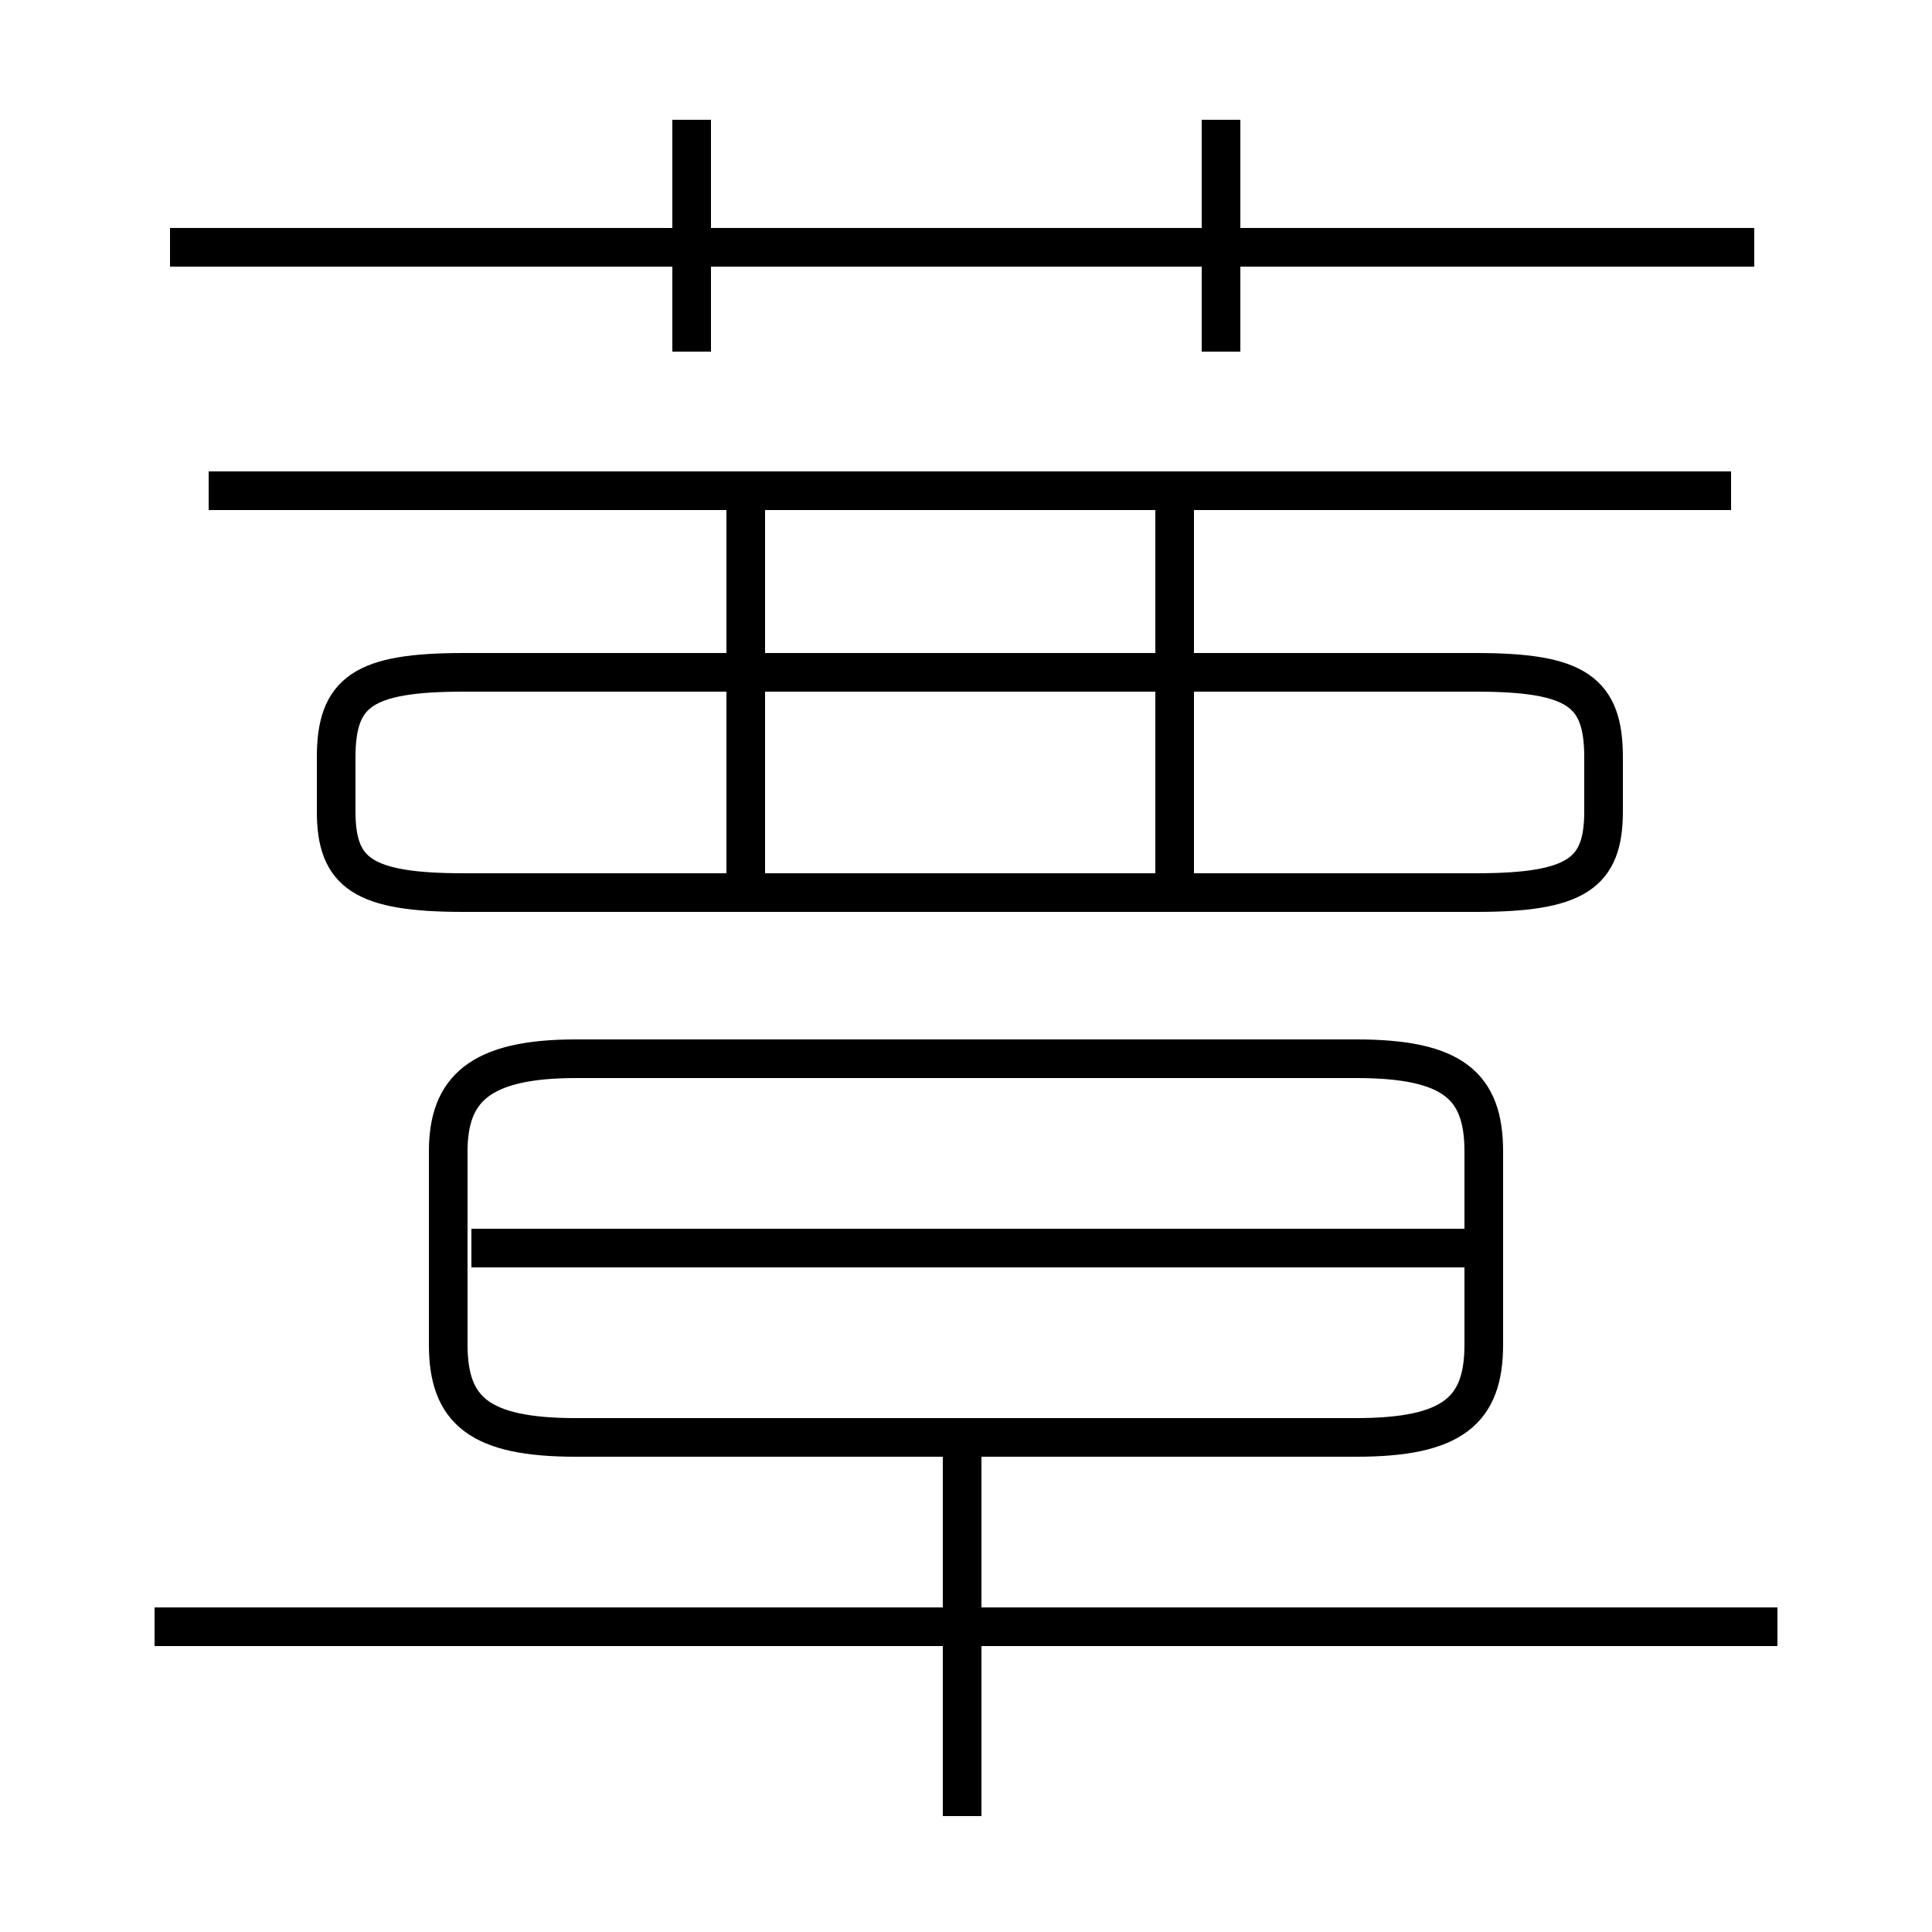 <?xml version='1.0' encoding='utf8'?>
<svg viewBox="0.0 -6.0 50.0 50.0" version="1.1" xmlns="http://www.w3.org/2000/svg">
<rect x="0.0" y="-6.0" width="50.0" height="50.0" fill="#808080" stroke="none"/>
<rect x="-1000" y="-1000" width="2000" height="2000" stroke="white" fill="white"/>
<g style="fill:white;stroke:#000000;  stroke-width:1">
<path d="M 14.9 -6.8 L 35.1 -6.8 C 37.6 -6.8 38.4 -7.5 38.4 -9.2 L 38.4 -14.2 C 38.4 -15.9 37.6 -16.6 35.1 -16.6 L 14.9 -16.6 C 12.4 -16.6 11.6 -15.8 11.6 -14.2 L 11.6 -9.2 C 11.6 -7.5 12.4 -6.8 14.9 -6.8 Z M 46.0 -1.9 L 4.0 -1.9 M 24.9 3.0 L 24.9 -6.8 M 38.0 -11.7 L 12.2 -11.7 M 19.3 -21.1 L 19.3 -30.9 M 12.0 -20.9 L 38.2 -20.9 C 40.8 -20.9 41.5 -21.4 41.5 -23.0 L 41.5 -24.4 C 41.5 -26.1 40.8 -26.6 38.2 -26.6 L 12.0 -26.6 C 9.4 -26.6 8.7 -26.1 8.7 -24.4 L 8.7 -23.0 C 8.7 -21.4 9.4 -20.9 12.0 -20.9 Z M 30.4 -21.1 L 30.4 -30.9 M 17.9 -34.9 L 17.9 -40.9 M 44.8 -31.3 L 5.4 -31.3 M 45.4 -37.6 L 4.4 -37.6 M 31.6 -34.9 L 31.6 -40.9" transform="translate(0.0, 38.0)" />
</g>
</svg>